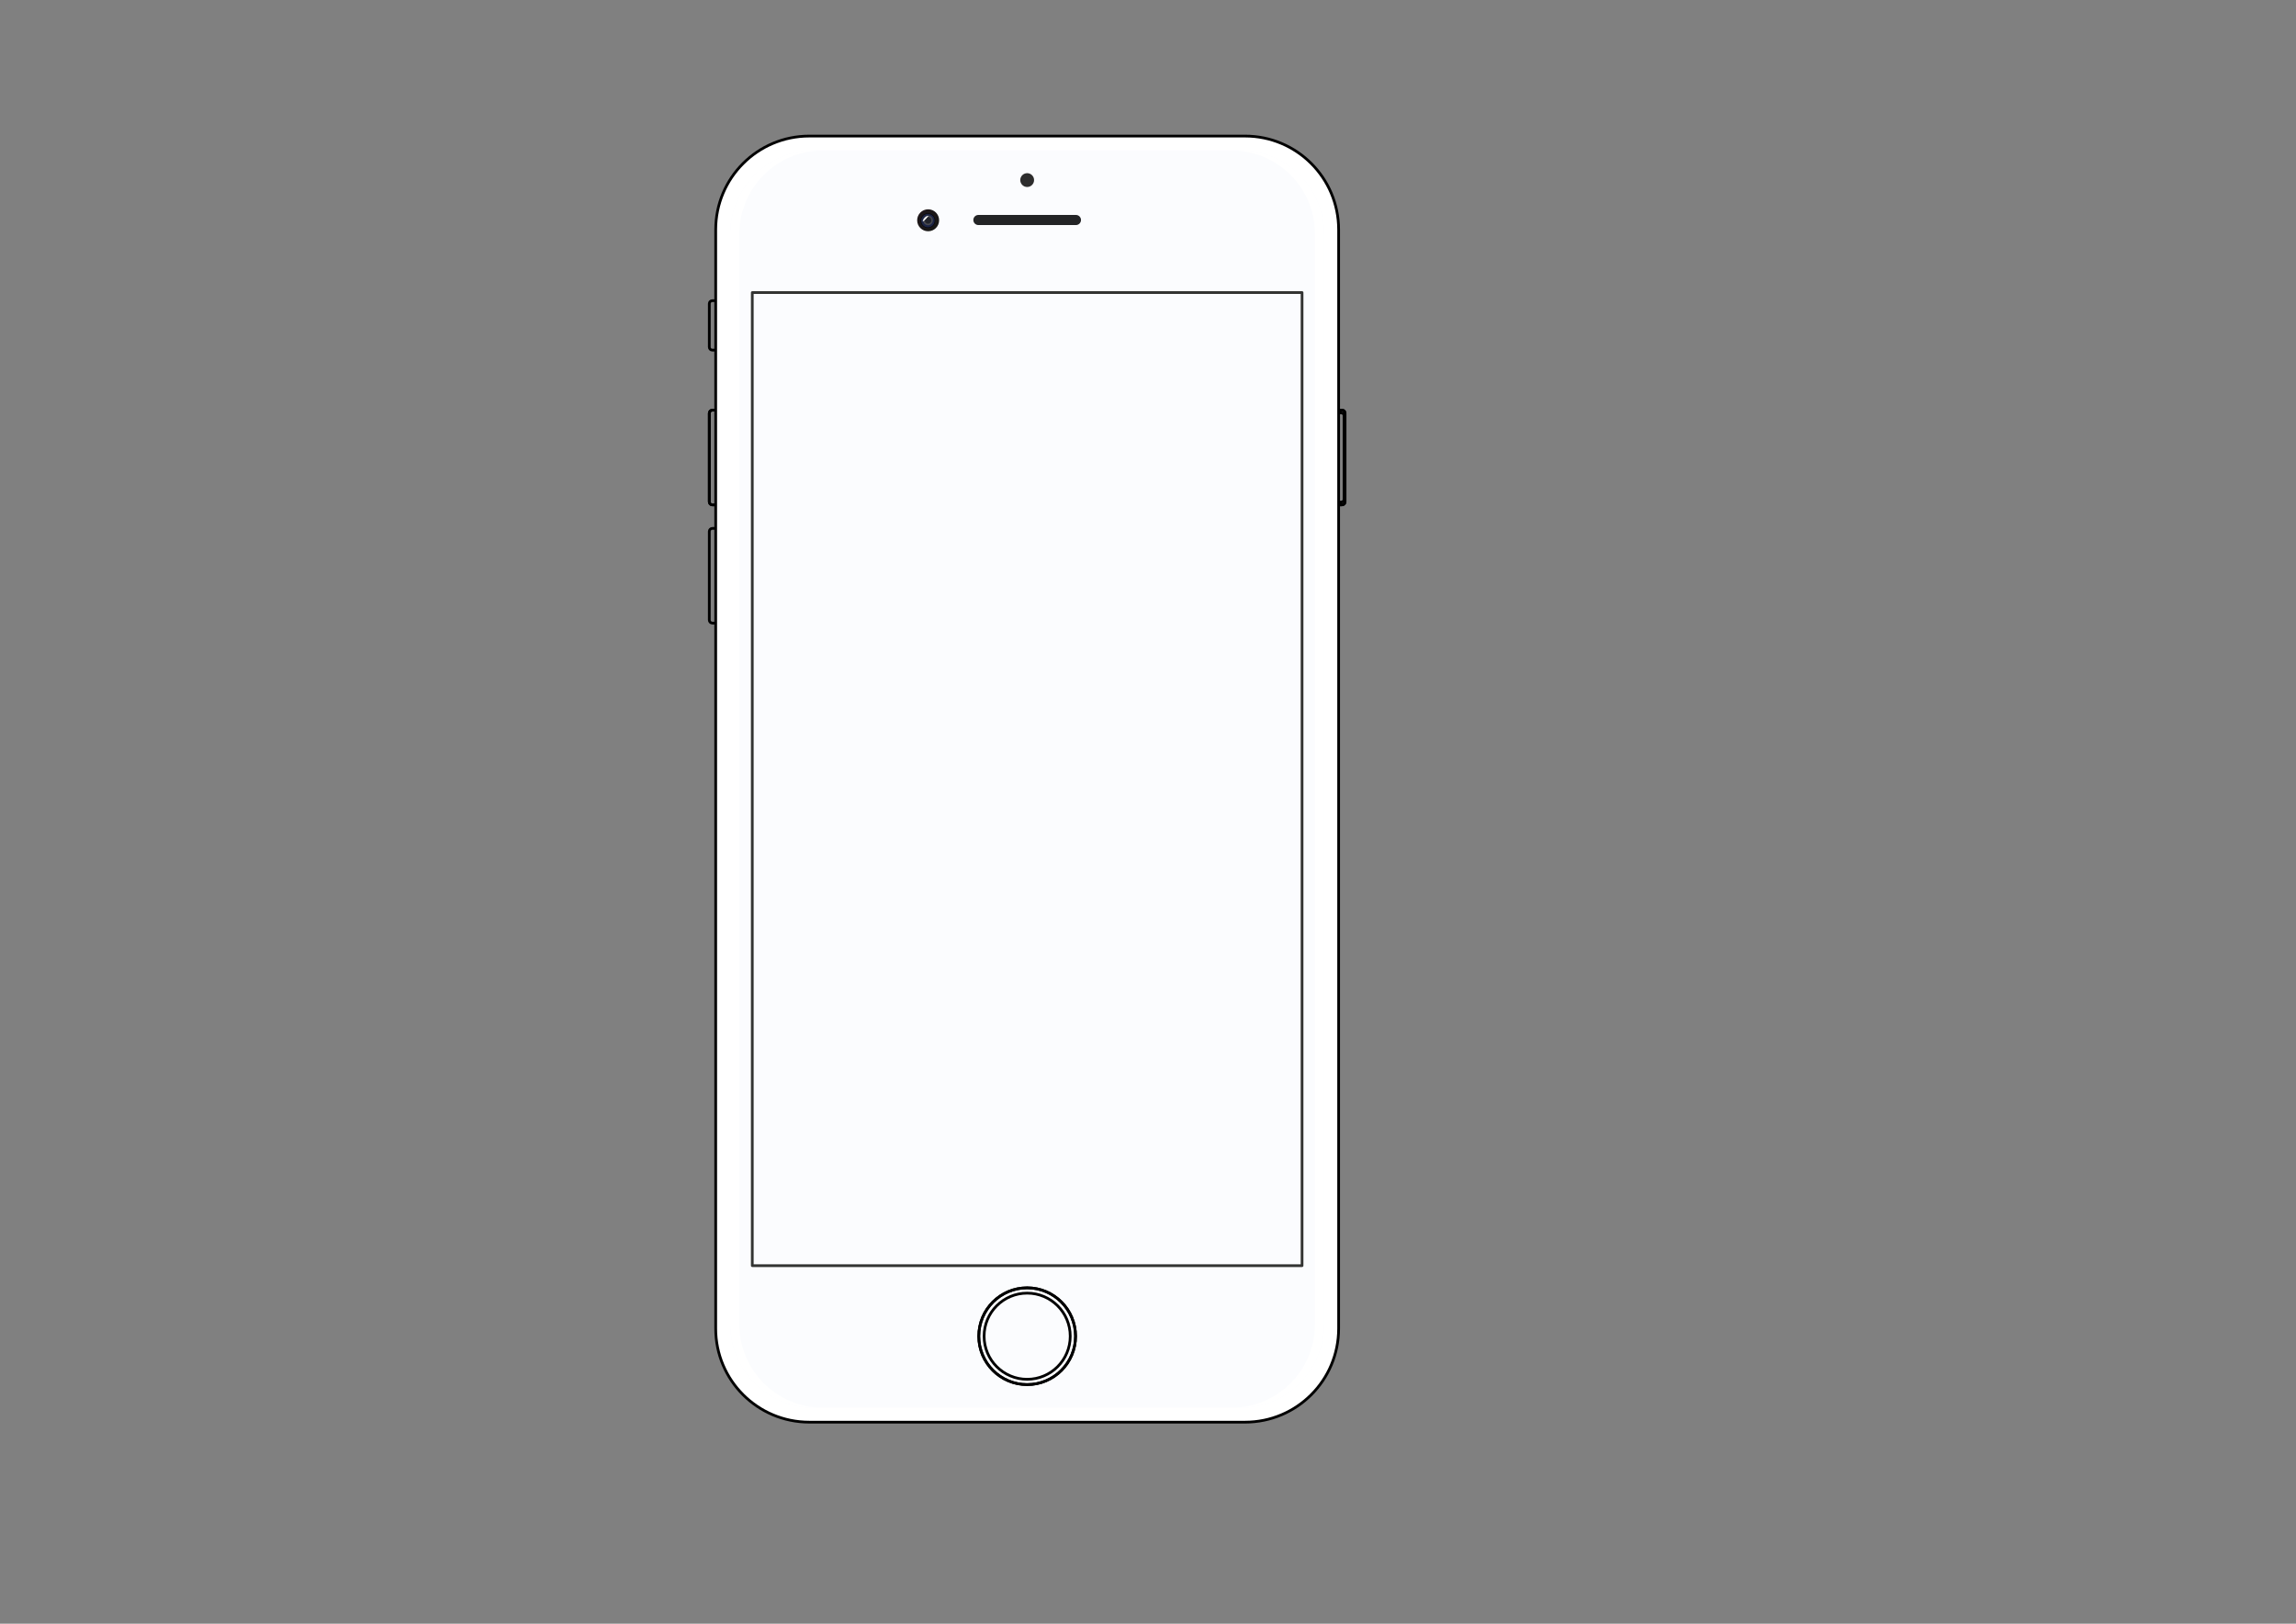 <?xml version="1.0" encoding="utf-8"?>
<!-- Generator: Adobe Illustrator 16.0.0, SVG Export Plug-In . SVG Version: 6.00 Build 0)  -->
<!DOCTYPE svg PUBLIC "-//W3C//DTD SVG 1.1//EN" "http://www.w3.org/Graphics/SVG/1.1/DTD/svg11.dtd">
<svg version="1.1" id="Layer_1" xmlns="http://www.w3.org/2000/svg" xmlns:xlink="http://www.w3.org/1999/xlink" x="0px" y="0px"
	 width="841.89px" height="595.28px" viewBox="0 0 841.89 595.28" enable-background="new 0 0 841.89 595.28" xml:space="preserve">
<rect x="0" y="0" width="841.89" height="595.28" fill="#808080" stroke="none"/>
<g>
	<path fill="none" stroke="#000000" stroke-miterlimit="10" d="M261.188,110.233h8.491c0.609,0,1.102,0.494,1.102,1.103v15.921
		c0,0.609-0.493,1.103-1.102,1.103h-8.491c-0.609,0-1.103-0.493-1.103-1.103v-15.921
		C260.085,110.728,260.579,110.233,261.188,110.233z"/>
	<path fill="none" stroke="#000000" stroke-miterlimit="10" d="M261.219,150.371c-0.628,0-1.134,0.505-1.134,1.133v32.465
		c0,0.628,0.506,1.135,1.134,1.135h8.735c0.628,0,1.134-0.507,1.134-1.135v-32.465c0-0.628-0.506-1.133-1.134-1.133H261.219z"/>
	<g>
		<defs>
			<path id="SVGID_1_" d="M261.219,150.371c-0.628,0-1.134,0.505-1.134,1.133v32.465c0,0.628,0.506,1.135,1.134,1.135h8.735
				c0.628,0,1.134-0.507,1.134-1.135v-32.465c0-0.628-0.506-1.133-1.134-1.133H261.219z"/>
		</defs>
		<clipPath id="SVGID_2_">
			<use xlink:href="#SVGID_1_"  overflow="visible"/>
		</clipPath>
		<use xlink:href="#SVGID_1_"  overflow="visible" fill="none" stroke="#000000" stroke-miterlimit="10"/>
	</g>
	<path fill="none" stroke="#000000" stroke-miterlimit="10" d="M261.219,193.712c-0.628,0-1.134,0.505-1.134,1.133v32.465
		c0,0.628,0.506,1.134,1.134,1.134h8.735c0.628,0,1.134-0.506,1.134-1.134v-32.465c0-0.628-0.506-1.133-1.134-1.133H261.219z"/>
	<path fill="none" stroke="#000000" stroke-miterlimit="10" d="M492.058,185.089c0.629,0,1.135-0.505,1.135-1.133v-32.465
		c0-0.628-0.506-1.134-1.135-1.134h-8.734c-0.628,0-1.135,0.506-1.135,1.134v32.465c0,0.628,0.507,1.133,1.135,1.133H492.058z"/>
	<g>
		<defs>
			<path id="SVGID_3_" d="M492.058,185.089c0.629,0,1.135-0.505,1.135-1.133v-32.465c0-0.628-0.506-1.134-1.135-1.134h-8.734
				c-0.628,0-1.135,0.506-1.135,1.134v32.465c0,0.628,0.507,1.133,1.135,1.133H492.058z"/>
		</defs>
		<clipPath id="SVGID_4_">
			<use xlink:href="#SVGID_3_"  overflow="visible"/>
		</clipPath>
		<g clip-path="url(#SVGID_4_)">
			<path fill="none" stroke="#000000" stroke-miterlimit="10" d="M491.816,184.078c0.561,0,1.011-0.451,1.011-1.011V152.38
				c0-0.561-0.45-1.011-1.011-1.011h-4.586v32.709H491.816z"/>
		</g>
		<use xlink:href="#SVGID_3_"  overflow="visible" fill="none" stroke="#000000" stroke-miterlimit="10"/>
	</g>
	<path fill="#FFFFFF" stroke="#000000" stroke-miterlimit="10" d="M296.743,49.883h159.791c18.95,0,34.313,15.362,34.313,34.313
		v402.876c0,18.951-15.362,34.313-34.313,34.313H296.743c-18.951,0-34.313-15.361-34.313-34.313V84.195
		C262.43,65.245,277.792,49.883,296.743,49.883z"/>
	<path fill="#FBFCFE" d="M298.486,55.146h156.305c16.974,0,30.733,13.759,30.733,30.732v399.509
		c0,16.974-13.76,30.733-30.733,30.733H298.486c-16.973,0-30.732-13.76-30.732-30.733V85.879
		C267.753,68.905,281.513,55.146,298.486,55.146z"/>
	<path fill="#FFFFFF" d="M298.486,55.146c-17.025,0-30.733,13.706-30.733,30.732v399.509c0,17.025,13.707,30.733,30.733,30.733
		h3.337c-17.026,0-30.733-13.708-30.733-30.733V85.879c0-17.026,13.708-30.732,30.733-30.732H298.486z M451.453,55.146
		c17.025,0,30.733,13.706,30.733,30.732v399.509c0,17.025-13.708,30.733-30.733,30.733h3.337c17.026,0,30.733-13.708,30.733-30.733
		V85.879c0-17.026-13.707-30.732-30.733-30.732H451.453z"/>
	<circle fill="none" stroke="#000000" stroke-miterlimit="10" cx="376.639" cy="489.878" r="17.74"/>
	<g>
		<defs>
			<circle id="SVGID_5_" cx="376.639" cy="489.878" r="17.74"/>
		</defs>
		<clipPath id="SVGID_6_">
			<use xlink:href="#SVGID_5_"  overflow="visible"/>
		</clipPath>
		<use xlink:href="#SVGID_5_"  overflow="visible" fill="none" stroke="#000000" stroke-miterlimit="10"/>
	</g>
	<circle fill="none" stroke="#000000" stroke-miterlimit="10" cx="376.639" cy="489.878" r="15.79"/>
	
		<linearGradient id="SVGID_7_" gradientUnits="userSpaceOnUse" x1="450.389" y1="970.942" x2="455.2" y2="966.44" gradientTransform="matrix(1.222 0 0 -1.222 -212.944 1264.412)">
		<stop  offset="0" style="stop-color:#1D1619"/>
		<stop  offset="1" style="stop-color:#191816"/>
	</linearGradient>
	<path fill="url(#SVGID_7_)" d="M344.355,80.761c0,2.223-1.802,4.025-4.026,4.025s-4.026-1.803-4.026-4.025
		c0-2.224,1.802-4.026,4.026-4.026S344.355,78.537,344.355,80.761z"/>
	<path fill="#010202" d="M342.91,80.882c0,1.472-1.193,2.665-2.665,2.665c-1.471,0-2.664-1.193-2.664-2.665
		c0-1.471,1.193-2.664,2.664-2.664C341.717,78.218,342.91,79.411,342.91,80.882z"/>
	<path fill="#1D2444" d="M342.735,80.882c0.001,1.376-1.112,2.491-2.487,2.493c-1.375,0.001-2.491-1.112-2.492-2.487
		c0-0.002,0-0.004,0-0.006c-0.001-1.374,1.112-2.49,2.487-2.491s2.491,1.111,2.492,2.487
		C342.735,80.879,342.735,80.881,342.735,80.882z"/>
	<path opacity="0.75" fill="#232323" stroke="#565656" stroke-width="0.575" enable-background="new    " d="M341.784,80.795
		c-0.002,0.826-0.674,1.493-1.499,1.491c-0.823-0.002-1.489-0.669-1.491-1.491c-0.003-0.825,0.665-1.497,1.491-1.499
		c0.825-0.002,1.497,0.665,1.499,1.491C341.784,80.789,341.784,80.792,341.784,80.795z"/>
	<g>
		<path fill="#FFFFFF" d="M340.475,79.133c-0.771-0.062-1.954,0.949-2.165,2.06C339.15,80.919,340.065,79.56,340.475,79.133z"/>
	</g>
	<path fill="#232426" d="M358.755,78.802h35.768c1.024,0,1.854,0.83,1.854,1.854l0,0c0,1.024-0.831,1.854-1.854,1.854h-35.768
		c-1.024,0-1.854-0.83-1.854-1.854l0,0C356.9,79.632,357.731,78.802,358.755,78.802z"/>
	<circle fill="#2D2D2D" cx="376.639" cy="66.021" r="2.533"/>
	<rect x="275.845" y="107.257" fill="none" stroke="#333432" stroke-linejoin="round" width="201.588" height="356.754"/>
</g>
</svg>
